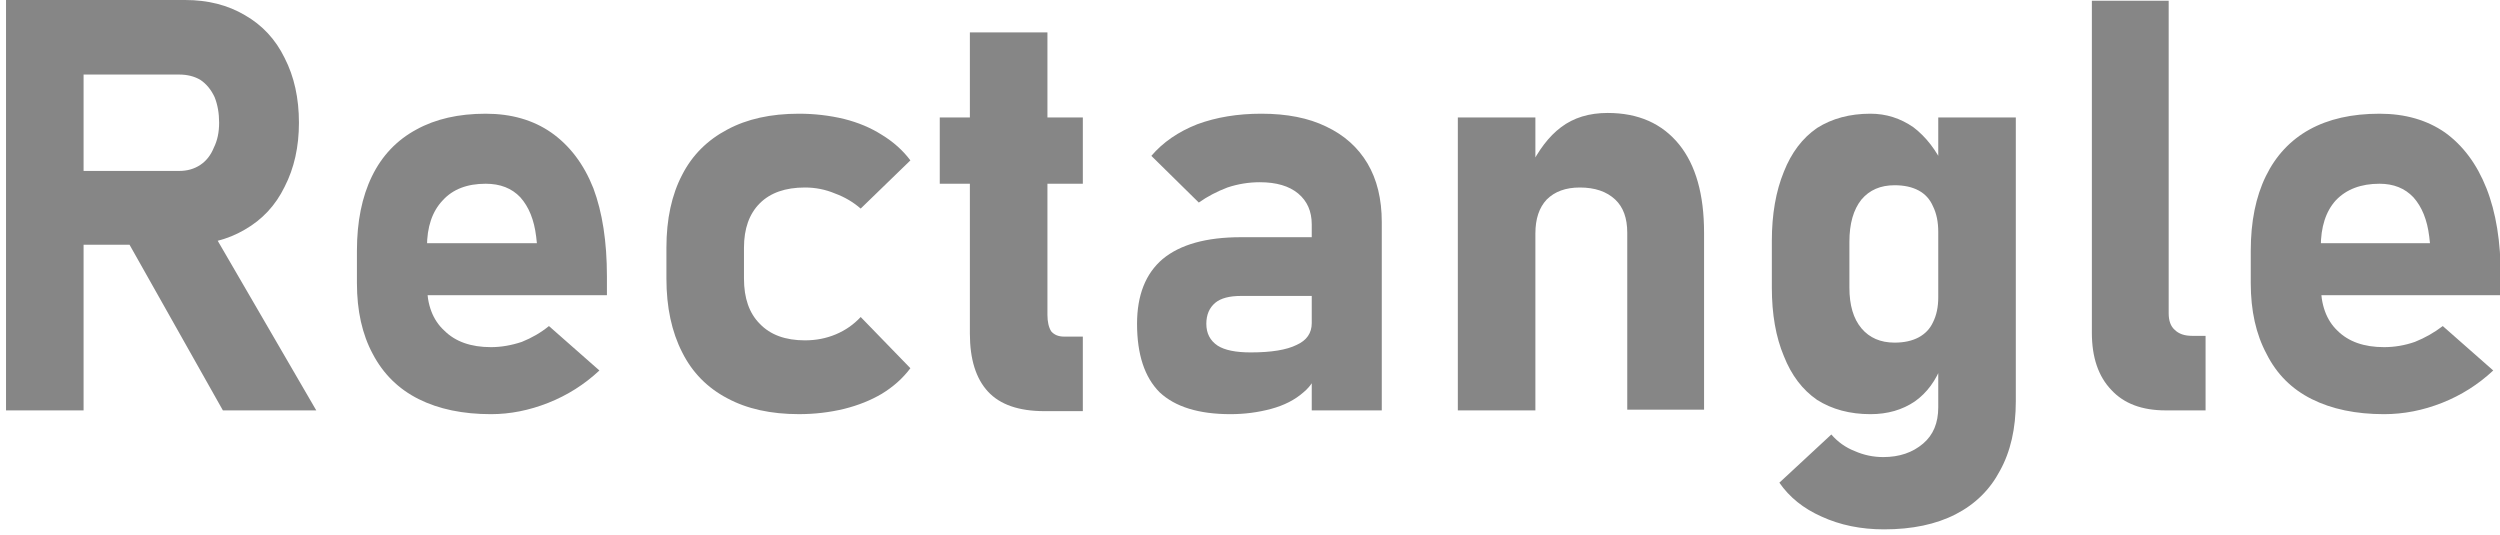 <svg version="1.2" xmlns="http://www.w3.org/2000/svg" viewBox="0 0 332 71" width="332" height="71"><style>.a{fill:#868686}</style><path class="a" d="m0.8 0h10.3v54.5h-10.3zm4.1 22.7h18.9q1.6 0 2.8-0.8 1.2-0.8 1.8-2.3 0.7-1.4 0.7-3.3 0-1.9-0.6-3.4-0.7-1.5-1.9-2.3-1.2-0.7-2.8-0.7h-18.9v-9.9h19.7q4.5 0 7.9 2 3.5 2 5.3 5.7 1.9 3.7 1.9 8.6 0 4.8-1.9 8.5-1.8 3.7-5.3 5.7-3.4 2-7.9 2h-19.7zm11.4 8.2l11-1.7 14.7 25.3h-12.4z"/><path class="a" d="m55.6 53q-4-2-6.1-6-2.1-3.9-2.1-9.4v-4.3q0-5.8 2-9.9 2-4.1 5.9-6.2 3.8-2.1 9.2-2.1 5.1 0 8.7 2.5 3.7 2.6 5.6 7.4 1.8 4.8 1.8 11.7v2.5h-26.5v-6.9h17.2l-0.1-0.9q-0.4-3.3-2.1-5.2-1.7-1.8-4.6-1.8-3.7 0-5.7 2.2-2.1 2.2-2.1 6.2v5q0 4 2.3 6.1 2.2 2.2 6.2 2.2 2 0 4.1-0.7 2-0.8 3.6-2.1l6.7 5.9q-3 2.8-6.8 4.3-3.8 1.5-7.6 1.5-5.6 0-9.6-2z"/><path class="a" d="m96.6 52.9q-4-2.1-6-6.1-2.1-4.1-2.1-9.8v-4.1q0-5.7 2.1-9.7 2-3.9 6-6 3.9-2.1 9.5-2.1 3.1 0 6 0.7 2.8 0.7 5 2.1 2.3 1.4 3.8 3.4l-6.6 6.4q-1.5-1.3-3.4-2-1.9-0.8-4-0.8-3.9 0-6 2.1-2.1 2.1-2.1 5.9v4.1q0 3.9 2.1 6 2.1 2.2 6 2.2 2.2 0 4.1-0.8 1.9-0.8 3.3-2.3l6.6 6.8q-1.5 2-3.8 3.4-2.2 1.3-5 2-2.9 0.7-6 0.7-5.6 0-9.5-2.1z"/><path class="a" d="m124.8 15.6h19v8.8h-19zm6.4 36.4q-2.4-2.6-2.4-7.7v-40h10.3v37.5q0 1.4 0.5 2.2 0.6 0.7 1.7 0.7h2.5v9.9h-5.1q-5.1 0-7.5-2.6z"/><path class="a" d="m154 52.1q-3-3-3-9.1 0-5.7 3.4-8.6 3.5-2.9 10.4-2.9h9.7l0.6 7.8h-10.3q-2.3 0-3.4 0.9-1.2 1-1.2 2.8 0 1.9 1.5 2.9 1.4 0.9 4.4 0.9 4.1 0 6.1-1 2-0.9 2-2.9l0.8 5.7q-0.2 2.1-1.9 3.5-1.7 1.5-4.3 2.2-2.6 0.7-5.4 0.7-6.3 0-9.4-2.9zm20.2-22.3q0-2.6-1.8-4.1-1.8-1.5-5.1-1.5-2.2 0-4.3 0.7-2.1 0.8-3.8 2l-6.3-6.2q2.3-2.7 6.1-4.2 3.8-1.4 8.5-1.4 5.1 0 8.6 1.7 3.6 1.7 5.5 4.9 1.9 3.2 1.9 7.8v25h-9.3z"/><path class="a" d="m193.6 15.6h10.3v38.9h-10.3zm22.5 15.3q0-2.9-1.6-4.4-1.7-1.6-4.7-1.6-2.8 0-4.4 1.6-1.5 1.6-1.5 4.5l-0.8-8.6q1.8-3.7 4.2-5.5 2.5-1.9 6.2-1.9 6.1 0 9.5 4.2 3.3 4.1 3.3 11.7v23.5h-10.2z"/><path class="a" d="m241.3 53.1q-2.9-2-4.4-5.8-1.6-3.8-1.6-9.1v-6.2q0-5.3 1.6-9.2 1.5-3.8 4.4-5.8 3-1.9 7.1-1.9 3.1 0 5.7 1.8 2.5 1.9 4.1 5.3l-0.8 8.6q0-2-0.7-3.4-0.6-1.4-1.9-2.1-1.3-0.7-3.2-0.7-2.8 0-4.4 1.9-1.6 2-1.6 5.6v6.1q0 3.5 1.6 5.4 1.6 1.9 4.4 1.9 1.9 0 3.2-0.7 1.3-0.7 1.9-2 0.7-1.4 0.7-3.3l0.5 8.9q-1.2 3.2-3.6 4.9-2.5 1.7-5.9 1.7-4.1 0-7.1-1.9zm0.6 15.5q-3.6-1.6-5.6-4.5l6.9-6.4q1.3 1.5 3.1 2.2 1.8 0.8 3.8 0.8 3.2 0 5.3-1.8 2-1.7 2-4.8v-38.5h10.3v37.7q0 5.4-2.1 9.2-2 3.8-5.9 5.8-3.9 2-9.5 2-4.6 0-8.3-1.7z"/><path class="a" d="m288 41.6q0 1.5 0.8 2.2 0.8 0.8 2.3 0.8h1.8v9.9h-5.3q-4.7 0-7.2-2.7-2.6-2.7-2.6-7.6v-44.1h10.2z"/><path class="a" d="m307 53q-4-2-6-6-2.1-3.9-2.1-9.4v-4.3q0-5.8 2-9.9 2-4.1 5.8-6.2 3.8-2.1 9.3-2.1 5.1 0 8.7 2.5 3.6 2.6 5.5 7.4 1.9 4.8 1.9 11.7v2.5h-26.6v-6.9h17.2l-0.1-0.9q-0.4-3.3-2.1-5.2-1.7-1.8-4.5-1.8-3.7 0-5.8 2.2-2 2.2-2 6.2v5q0 4 2.2 6.1 2.2 2.2 6.2 2.2 2.1 0 4.1-0.7 2-0.8 3.7-2.1l6.7 5.9q-3 2.8-6.8 4.3-3.8 1.5-7.7 1.5-5.6 0-9.6-2z"/></svg>